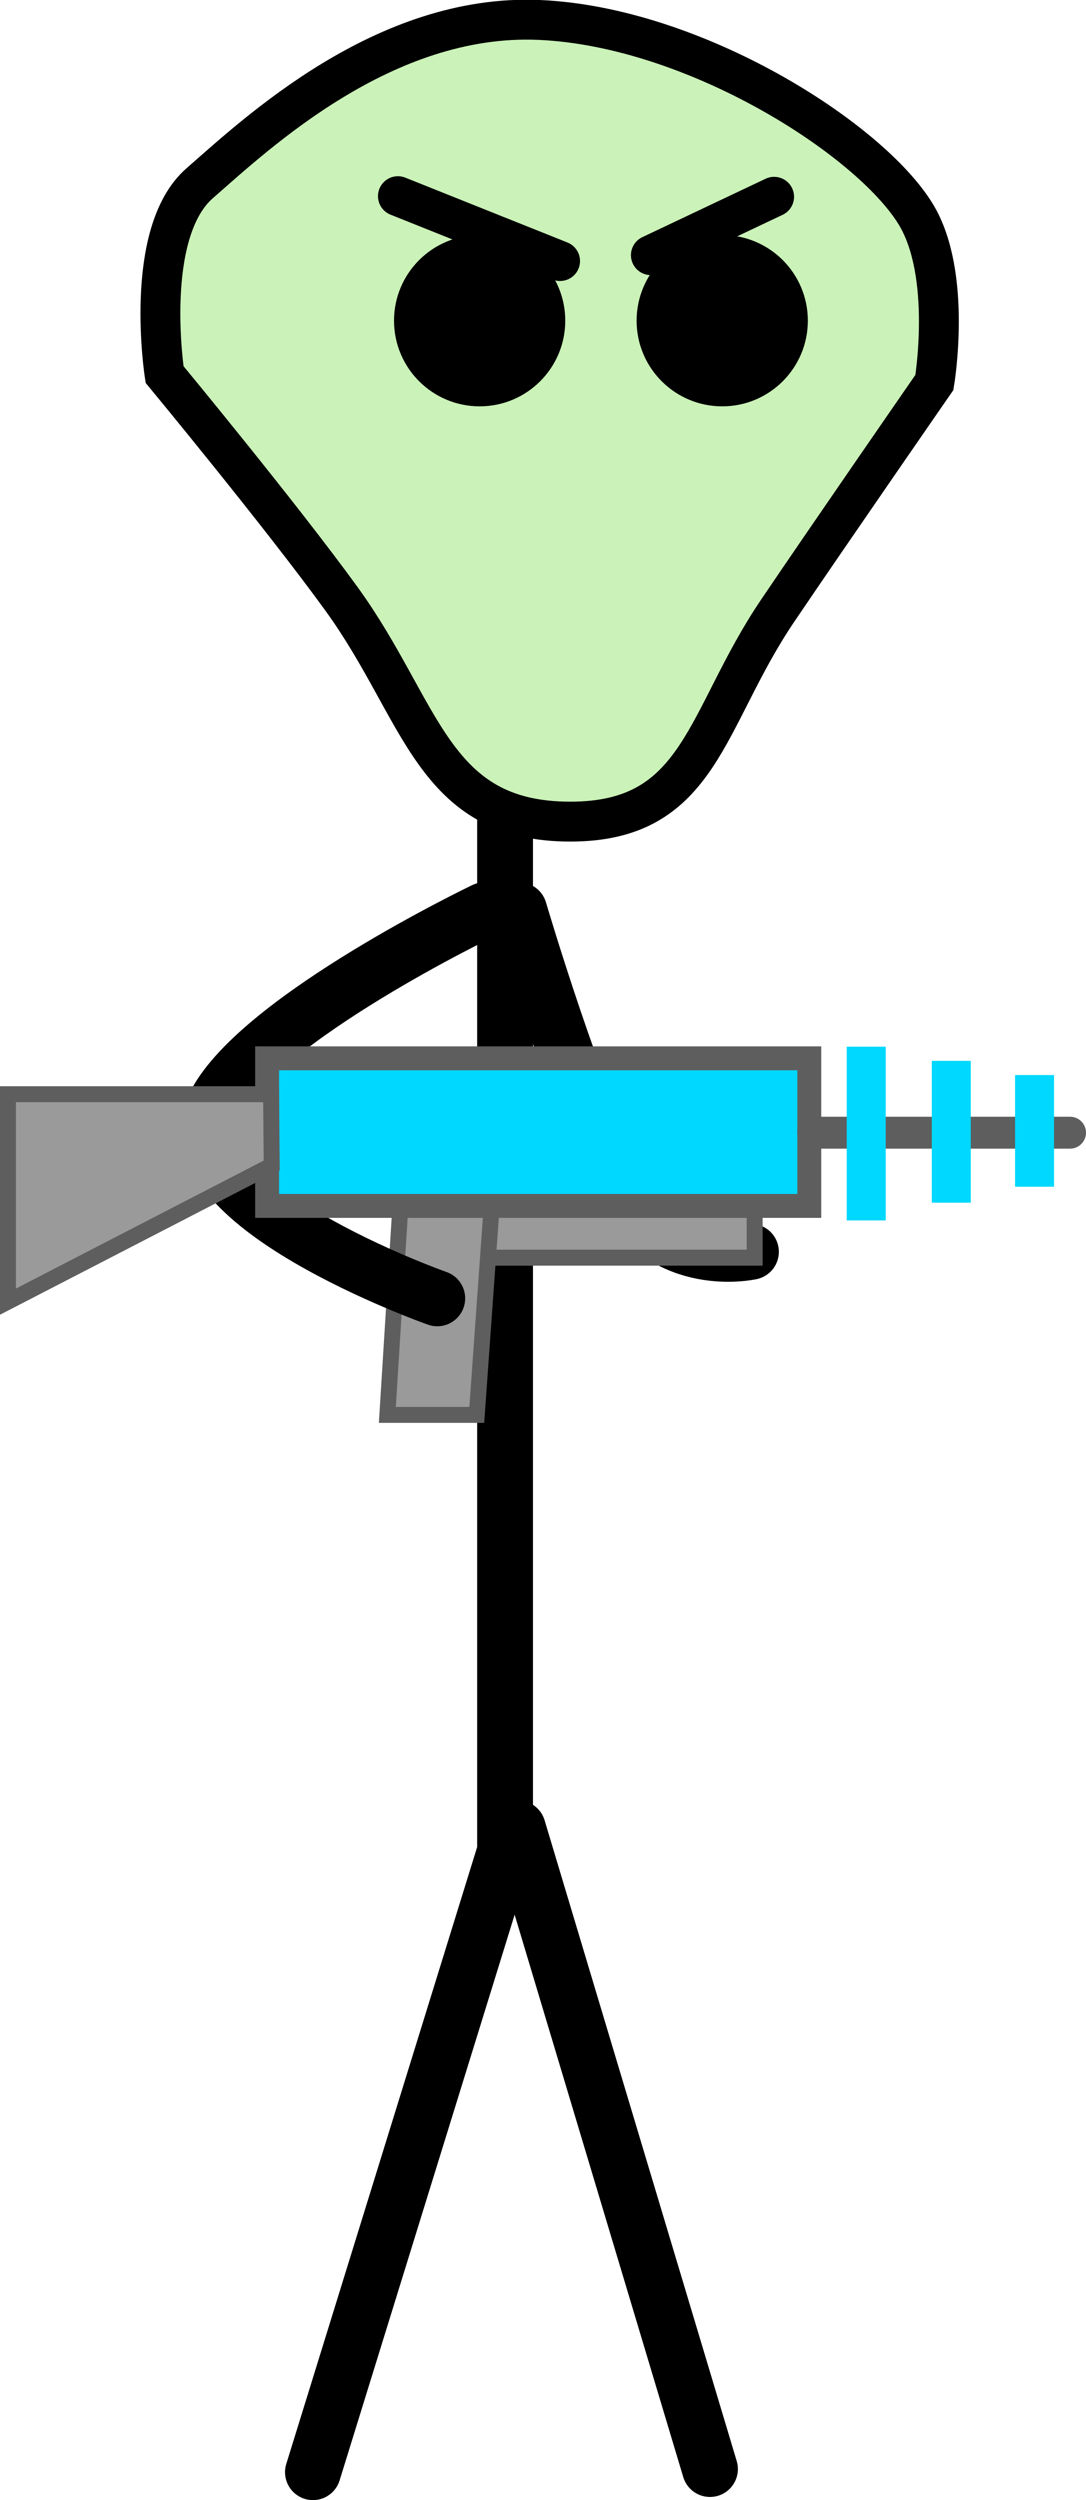 <svg xmlns="http://www.w3.org/2000/svg" xmlns:xlink="http://www.w3.org/1999/xlink" version="1.1" width="68.102" height="156.695" viewBox="0,0,68.102,156.695"><g><g data-paper-data="{&quot;isPaintingLayer&quot;:true}" fill-rule="nonzero" stroke-linejoin="miter" stroke-miterlimit="10" stroke-dasharray="" stroke-dashoffset="0" style="mix-blend-mode: normal"><path d="M 31.672 48.73 L 31.672 116.027 L 19.624 154.946 " data-paper-data="{&quot;origPos&quot;:null}" fill="none" stroke="#000000" stroke-width="3.5" stroke-linecap="round"/><path d="M 44.522 154.749 L 32.475 114.59 " fill="none" stroke="#000000" stroke-width="3.5" stroke-linecap="round"/><path d="M 47.091 78.458 C 47.091 78.458 41.705 79.666 39.047 74.66 C 36.125 69.155 32.559 57.053 32.559 57.053 " data-paper-data="{&quot;origPos&quot;:null,&quot;index&quot;:null}" fill="none" stroke="#000000" stroke-width="3.5" stroke-linecap="round"/><path d="M 29.991 78.825 L 29.991 74.658 L 47.324 74.658 L 47.324 78.825 Z " data-paper-data="{&quot;origPos&quot;:null}" fill="#9a9a9a" stroke="#5e5e5e" stroke-width="1" stroke-linecap="butt"/><path d="M 24.29 88.68 L 25.29 72.68 L 31.04 72.68 L 29.898 88.68 Z " data-paper-data="{&quot;origPos&quot;:null}" fill="#9a9a9a" stroke="#5e5e5e" stroke-width="1" stroke-linecap="butt"/><path d="M 27.42 81.375 C 27.42 81.375 10.244 75.316 13.518 69.15 C 16.386 63.746 30.368 57.053 30.368 57.053 " data-paper-data="{&quot;origPos&quot;:null}" fill="none" stroke="#000000" stroke-width="3.5" stroke-linecap="round"/><path d="M 16.75 75.581 L 16.75 66.331 L 50.75 66.331 L 50.75 75.581 Z " data-paper-data="{&quot;origPos&quot;:null}" fill="#00d8ff" stroke="#5e5e5e" stroke-width="1.5" stroke-linecap="butt"/><path d="M 0.5 81.581 L 0.5 68.581 L 17 68.581 L 17.038 73.044 Z " data-paper-data="{&quot;origPos&quot;:null}" fill="#9a9a9a" stroke="#5e5e5e" stroke-width="1" stroke-linecap="butt"/><g data-paper-data="{&quot;origPos&quot;:null}"><path d="M 33.816 1.25 C 43.542 1.672 54.541 8.688 57.43 13.431 C 59.734 17.214 58.595 23.971 58.595 23.971 C 58.595 23.971 51.959 33.556 48.762 38.283 C 44.166 45.08 43.971 51.496 35.766 51.496 C 27.08 51.496 26.524 44.592 21.43 37.556 C 17.616 32.29 10.32 23.473 10.32 23.473 C 10.32 23.473 8.94 14.613 12.523 11.483 C 16.106 8.354 24.091 0.828 33.816 1.25 Z " data-paper-data="{&quot;origPos&quot;:null}" fill="#cbf2b8" stroke="#000000" stroke-width="2.5" stroke-linecap="butt"/><g data-paper-data="{&quot;origPos&quot;:null}"><path d="M234.395,109.276c0,-2.965 2.404,-5.369 5.369,-5.369c2.965,0 5.369,2.404 5.369,5.369c0,2.965 -2.404,5.369 -5.369,5.369c-2.965,0 -5.369,-2.404 -5.369,-5.369z" data-paper-data="{&quot;origPos&quot;:null}" fill="#000000" stroke="none" stroke-width="0" stroke-linecap="butt" transform="matrix(1,0,0,1,-209.686,-89.177)"/><path d="M249.607,109.276c0,-2.965 2.404,-5.369 5.369,-5.369c2.965,0 5.369,2.404 5.369,5.369c0,2.965 -2.404,5.369 -5.369,5.369c-2.965,0 -5.369,-2.404 -5.369,-5.369z" data-paper-data="{&quot;origPos&quot;:null}" fill="#000000" stroke="none" stroke-width="0" stroke-linecap="butt" transform="matrix(1,0,0,1,-209.686,-89.177)"/><path d="M 35.122 16.361 L 24.953 12.294 " data-paper-data="{&quot;origPos&quot;:null}" fill="none" stroke="#000000" stroke-width="2.5" stroke-linecap="round"/><path d="M 40.816 15.993 L 48.544 12.333 " data-paper-data="{&quot;origPos&quot;:null}" fill="none" stroke="#000000" stroke-width="2.5" stroke-linecap="round"/></g></g><path d="M 67.102 70.992 L 50.991 70.992 " data-paper-data="{&quot;origPos&quot;:null}" fill="none" stroke="#5e5e5e" stroke-width="2" stroke-linecap="round"/><path d="M262.784,165.668v-10.889h2.444v10.889z" data-paper-data="{&quot;origPos&quot;:null}" fill="#00d8ff" stroke="none" stroke-width="0" stroke-linecap="butt" transform="matrix(1,0,0,1,-209.686,-89.177)"/><path d="M268.118,164.557v-8.889h2.444v8.889z" data-paper-data="{&quot;origPos&quot;:null}" fill="#00d8ff" stroke="none" stroke-width="0" stroke-linecap="butt" transform="matrix(1,0,0,1,-209.686,-89.177)"/><path d="M273.34,163.557v-7h2.444v7z" data-paper-data="{&quot;origPos&quot;:null}" fill="#00d8ff" stroke="none" stroke-width="0" stroke-linecap="butt" transform="matrix(1,0,0,1,-209.686,-89.177)"/></g></g></svg>